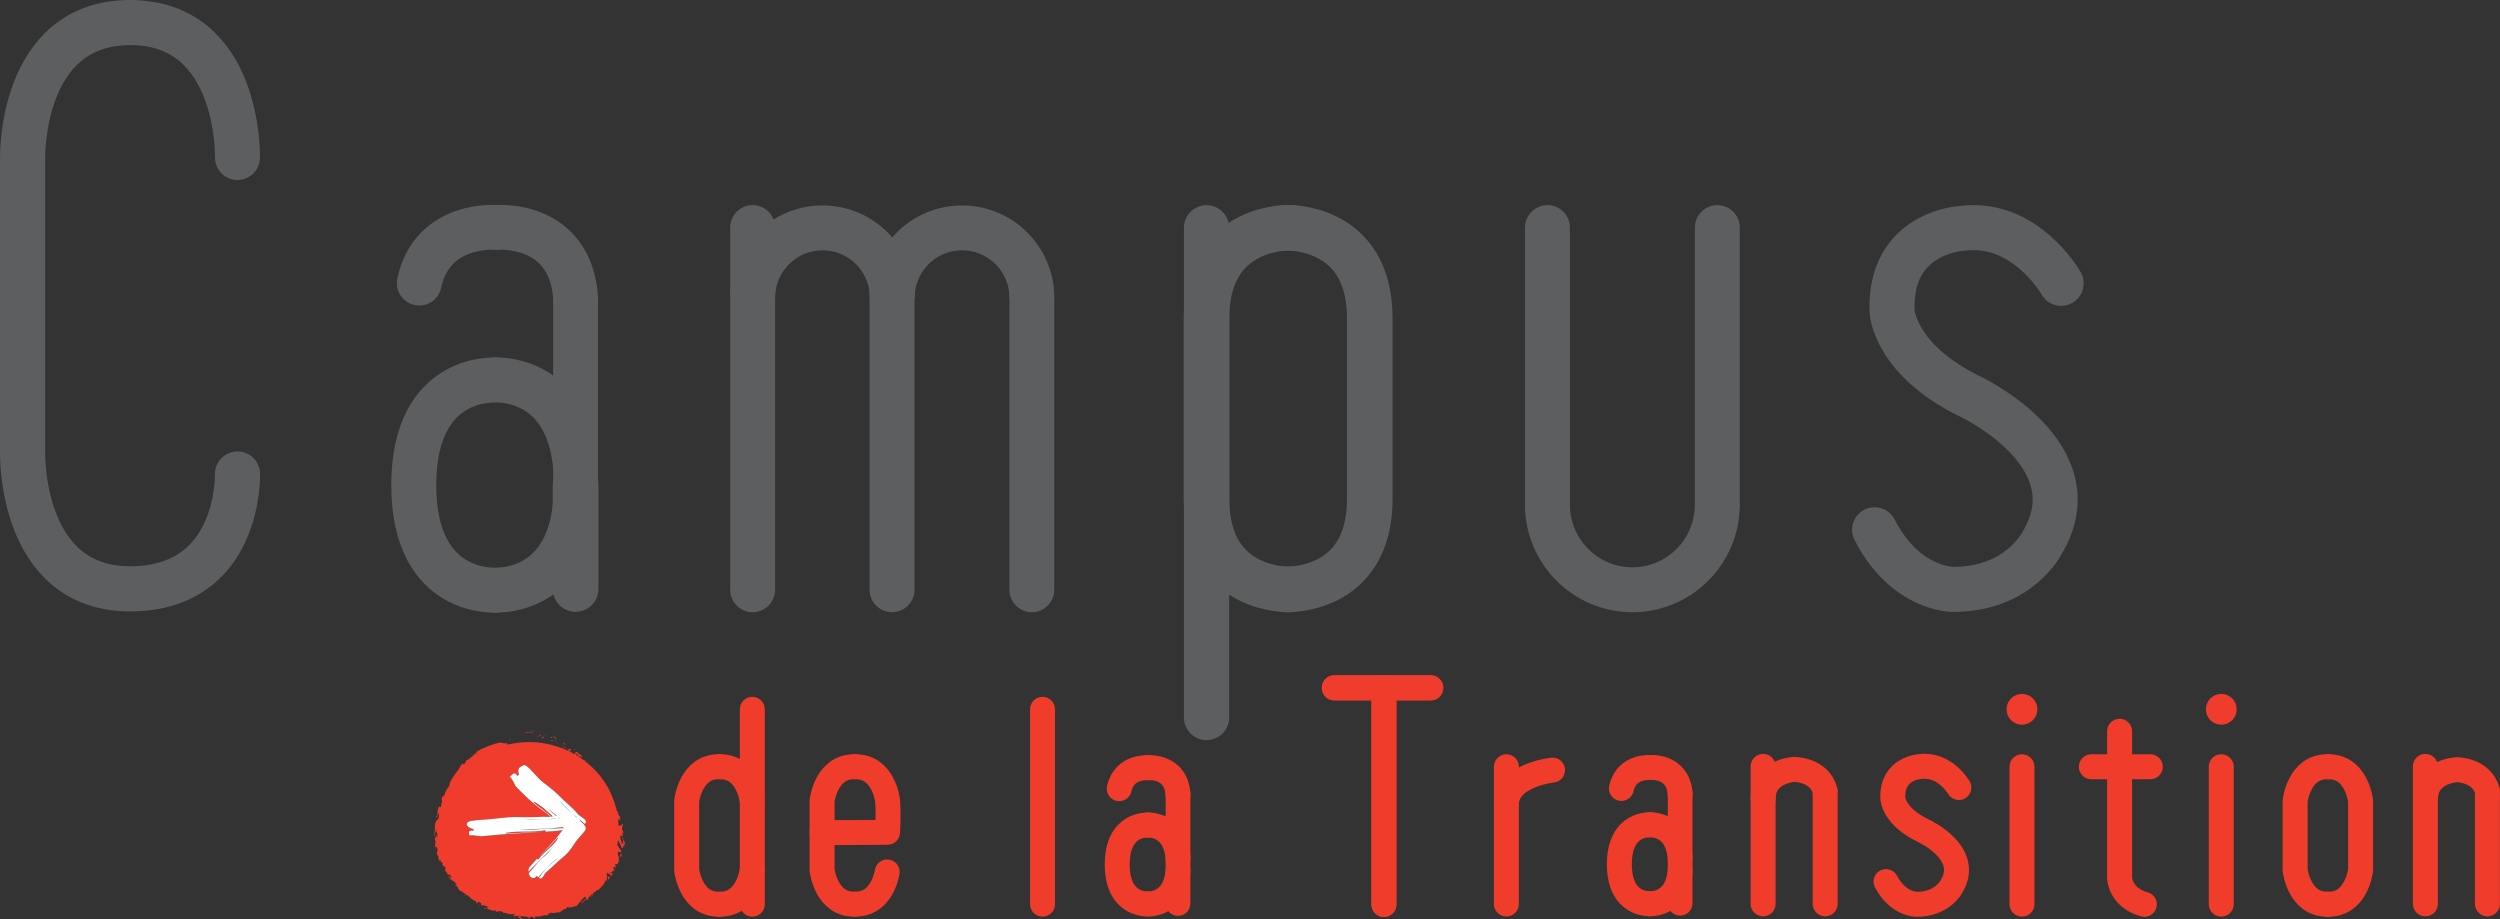 <?xml version="1.0" encoding="UTF-8"?>
<svg id="logo_original_vector" data-name="logo original vector" xmlns="http://www.w3.org/2000/svg" viewBox="0 0 645.9 237.51">
  <rect x="0" y="0" width="645.9" height="237.51" fill="#333333" stroke="none"/>
  <defs>
    <style>
      .cls-1 {
        fill: #ef3c2b;
        stroke-width: 2.58px;
      }

      .cls-1, .cls-2 {
        stroke: #ef3c2c;
      }

      .cls-1, .cls-2, .cls-3, .cls-4, .cls-5, .cls-6, .cls-7, .cls-8, .cls-9, .cls-10, .cls-11, .cls-12, .cls-13, .cls-14, .cls-15, .cls-16 {
        stroke-linejoin: round;
      }

      .cls-1, .cls-2, .cls-3, .cls-4, .cls-5, .cls-6, .cls-9, .cls-10, .cls-11, .cls-12, .cls-13, .cls-14, .cls-15, .cls-16 {
        stroke-linecap: round;
      }

      .cls-2, .cls-3, .cls-4, .cls-5, .cls-6, .cls-7, .cls-8, .cls-17, .cls-9, .cls-10, .cls-11, .cls-12, .cls-13, .cls-14, .cls-15, .cls-16 {
        fill: none;
      }

      .cls-2, .cls-6 {
        stroke-width: 6.45px;
      }

      .cls-3 {
        stroke-width: 6.38px;
      }

      .cls-3, .cls-4, .cls-5, .cls-6 {
        stroke: #ef3c2b;
      }

      .cls-4 {
        stroke-width: 6.38px;
      }

      .cls-5 {
        stroke-width: 6.45px;
      }

      .cls-7, .cls-8, .cls-17, .cls-9, .cls-10, .cls-11, .cls-12, .cls-13, .cls-14, .cls-15, .cls-16 {
        stroke: #5d5e5f;
      }

      .cls-7, .cls-17, .cls-11 {
        stroke-width: 11.6px;
      }

      .cls-8, .cls-12 {
        stroke-width: 11.62px;
      }

      .cls-18 {
        fill: #fff;
      }

      .cls-17 {
        stroke-miterlimit: 10;
      }

      .cls-9 {
        stroke-width: 11.69px;
      }

      .cls-10 {
        stroke-width: 11.58px;
      }

      .cls-13 {
        stroke-width: 11.63px;
      }

      .cls-14 {
        stroke-width: 11.78px;
      }

      .cls-15 {
        stroke-width: 11.82px;
      }

      .cls-16 {
        stroke-width: 11.67px;
      }

      .cls-19 {
        fill: #ef3c2c;
      }
    </style>
  </defs>
  <g id="campus">
    <g id="de_la_transition" data-name="de la transition">
      <g>
        <g id="cercle">
          <path class="cls-19" d="M146.79,193.9s-.03-.02-.01.03c.01,0,.02-.01.03-.02,0,0-.02,0-.02,0Z"/>
          <path class="cls-19" d="M148.3,233.7c-.22.04-.39.12-.53.2.25-.02.45-.07.53-.2Z"/>
          <path class="cls-19" d="M133.92,236.64c.11.16.5.05.68.03-.3-.12-.44-.28-.68-.03Z"/>
          <path class="cls-19" d="M147.1,194.14l-.31-.21v.03s.03.04.05.06c.09.04.18.08.27.12Z"/>
          <path class="cls-19" d="M146.9,193.88s-.06.02-.08.04c.08.04.28.19.08-.04Z"/>
          <polygon class="cls-19" points="146.78 193.93 146.78 193.93 146.78 193.93 146.78 193.93"/>
          <path class="cls-19" d="M131.65,190.96c-.19.07-.02.22-.03.27.27-.18,0-.32.03-.27Z"/>
          <polygon class="cls-19" points="134.59 189.43 134.55 189.52 135 189.24 134.59 189.43"/>
          <path class="cls-19" d="M137.7,189.25c-.28-.37-1.14,0-1.69-.07l-.1-.08-.22.3c.33-.04.71-.12,1.07-.18.36-.03.71-.04.94.02Z"/>
          <path class="cls-19" d="M138.84,190.14s.04.03.06.05c.06.01.15.03.3.07-.07-.16.36-.05-.35-.12Z"/>
          <path class="cls-19" d="M138.89,190.19c-.3-.05.18.16,0,0h0Z"/>
          <path class="cls-19" d="M140.14,190.72c.42.05.37-.05.18-.25h-.43c.06.11.4.23.26.25Z"/>
          <path class="cls-19" d="M140.78,190.33h-.23s.08.06.23,0Z"/>
          <path class="cls-19" d="M140.34,190.3c.07-.09-.05-.02-.26,0l.48.03c-.04-.07-.01-.19-.22-.02Z"/>
          <path class="cls-19" d="M139.84,190.16c-.21-.14-.5-.24-.05-.28-.81-.12-.74.15.05.28Z"/>
          <path class="cls-19" d="M137.89,188.89s-.33-.12-.33-.12l-.3.11c.15-.05.64.12.63.02Z"/>
          <path class="cls-19" d="M142.67,191.62c.06-.06-.03-.25-.02-.35l-.33-.05c.12.12.38.28.35.4Z"/>
          <path class="cls-19" d="M142.65,191.27l.48.1c-.37-.22-.47-.19-.48-.1Z"/>
          <path class="cls-19" d="M141.13,190.03l-.14-.05-.84.04s.98,0,.98.01Z"/>
          <polygon class="cls-19" points="143.9 192.52 144.44 192.55 144.22 192.51 143.9 192.52"/>
          <path class="cls-19" d="M144.03,192.18l-.05-.29c-.05-.03-.11-.07-.16-.1,0,.06,0,.2.21.39Z"/>
          <path class="cls-19" d="M144.32,192.12s-.14-.1-.34-.23h0c.17.12.29.2.34.23Z"/>
          <path class="cls-19" d="M142.55,190.35c-.25.05,0,.28-.46.27.3,0,.91.14.46-.27Z"/>
          <path class="cls-19" d="M143.16,191.29l.56.13-.43-.29c-.02.05.02.17-.13.16Z"/>
          <polygon class="cls-19" points="143.87 191.52 143.97 191.48 143.71 191.42 143.87 191.52"/>
          <path class="cls-19" d="M145.8,193.2c.23.06.43.2.66.36-.21-.21-.44-.42-.67-.6-.08.03-.25.05,0,.24Z"/>
          <path class="cls-19" d="M144.94,192.52l.05.02s-.03-.05-.05-.02Z"/>
          <path class="cls-19" d="M145.77,192.9c-.16-.16-.3-.19-.44-.21.15.08.3.16.46.27.03-.01.05-.03-.02-.06Z"/>
          <path class="cls-19" d="M145.02,192.63h-.03c.03.07.04.04.03,0Z"/>
          <path class="cls-19" d="M145.02,192.63c.11.04.21.04.31.06-.12-.06-.23-.12-.34-.15.02.03.03.06.03.09Z"/>
          <path class="cls-19" d="M143.25,190.16s.01.04,0,.06c.07,0,.11,0,0-.06Z"/>
          <path class="cls-19" d="M143.09,190.43h.08c.33.27.66.76.58.75-.01-.23-.04-.4-.19-.7-.08,0-.18.04-.38-.1-.16-.15.05-.09.07-.16-.16,0-.53-.07-.16.21Z"/>
          <path class="cls-19" d="M145.9,192.06l-.05.11c-.38-.31-.37-.14-.47-.1l.76.4-.25-.4Z"/>
          <path class="cls-19" d="M129.86,235.85c-.06,0-.15.01-.27-.02,0,0,.27.02.27.02Z"/>
          <path class="cls-19" d="M131.74,236.32l.07-.08c-.1.03-.14.06-.07.08Z"/>
          <path class="cls-19" d="M146.44,234.8c.12,0,.29,0,.52-.05l-.52.05Z"/>
          <path class="cls-19" d="M120.36,231.24s-.4,0-.39-.01c.4.3.29.08.39.01Z"/>
          <path class="cls-19" d="M119.67,197.1s.05-.04.07-.05c-.02-.02-.04,0-.07.05Z"/>
          <path class="cls-19" d="M112.65,215.7s.01-.03.02-.05c-.11-.25-.09-.14-.02.05Z"/>
          <polygon class="cls-19" points="157.64 226.61 157.65 226.58 157.62 226.61 157.64 226.61"/>
          <path class="cls-19" d="M156.94,226.49l.29.95c.02-.48.2-.6.39-.83,0,0-.17-.03-.34-.05-.17-.03-.34-.06-.34-.06Z"/>
          <path class="cls-19" d="M148.95,211.18s.05-.03.07-.05c-.36-.3-.71-.6-1.08-.91.34.32.67.64,1,.96Z"/>
          <path class="cls-19" d="M144.34,206.67c1.09,1.28,2.32,2.43,3.6,3.55-1.21-1.15-2.43-2.32-3.6-3.55Z"/>
          <path class="cls-19" d="M144.43,211.3c-.06,0-.11.01-.16.02.05.04.09.08.14.12.05,0,.1,0,.16-.02-.04-.05-.09-.09-.13-.13Z"/>
          <path class="cls-19" d="M142.73,213.97c-1.08.07-2.19.16-3.36.18-1.65-.02-3.48.14-5.1.26,1.92-.06,3.88-.09,5.86-.23.87-.04,1.8-.08,2.95-.13.86-.06,1.72-.09,2.58-.09.01,0,.02-.02.02-.03-.08-.07-.16-.15-.24-.23-.9.05-1.8.15-2.7.26Z"/>
          <path class="cls-19" d="M142.88,211.52c-.66.09-1.32.16-1.99.2.7-.01,1.38-.06,2.07-.13-.02-.02-.05-.04-.08-.06Z"/>
          <path class="cls-19" d="M140.89,211.71c-.87.03-1.75.06-2.7.1-.91,0-1.82-.03-2.73-.06.89.07,1.79.1,2.7.11.9-.02,1.81-.08,2.72-.14Z"/>
          <path class="cls-19" d="M142.8,210.94c-.34-.31-.67-.62-1.01-.94-.56-.51-1.12-1.02-1.72-1.47-.31-.22-.62-.44-1.01-.72-.34-.24-.69-.47-1.06-.68.05.13-.08.16-.15.2.33.27.65.52.96.78.33.25.66.5.98.75.59.44,1.17.9,1.74,1.38.3.25.59.51.89.77.12-.02.24-.04.37-.06Z"/>
          <path class="cls-19" d="M143.11,211.57c.12-.01.24-.03.36-.04-.03-.03-.06-.06-.09-.09-.12.02-.24.03-.35.05.03.03.05.05.08.07Z"/>
          <path class="cls-19" d="M141.2,224.29c.93-.93,1.94-1.81,3.03-2.65-1.12.77-2.13,1.66-3.03,2.65Z"/>
          <path class="cls-19" d="M143.84,210.73c-.85-.74-1.81-1.42-2.64-2.06.79.7,1.61,1.39,2.43,2.1.07-.02.14-.03.21-.04Z"/>
          <path class="cls-19" d="M113.04,221.39c.02.06.04.11.05.14"/>
          <path class="cls-19" d="M146.96,234.64c-.06-.02-.09-.06-.12-.1-.05.06-.04.1.12.1Z"/>
          <path class="cls-19" d="M120.43,231.24l-.02-.02s-.04,0-.05.02h.07Z"/>
          <path class="cls-19" d="M160.41,211.43c0,.18-.01.28-.04.35.06,0,.09-.09.04-.35Z"/>
          <path class="cls-19" d="M148.47,193.65c-.07-.03-.12-.11-.2-.13l-.06.1c.25.21.47.3.26.03Z"/>
          <polygon class="cls-19" points="151.99 197.34 151.67 196.85 151.74 197.02 151.99 197.34"/>
          <path class="cls-19" d="M160.62,220.39c-.07-.21-.29.54-.34.33-.01.49-.15.72.24.6.35-.75-.25-.27.1-.93Z"/>
          <path class="cls-19" d="M160.28,220.72c0-.08,0-.16,0-.25,0,.14,0,.21,0,.25Z"/>
          <path class="cls-19" d="M135.97,237.41l.04-.08c-.08-.09-.2-.1-.43-.12l.39.2Z"/>
          <polygon class="cls-19" points="129.15 235.97 129.26 236.01 129.14 235.65 129.15 235.97"/>
          <path class="cls-19" d="M123.64,233.98c.2.13.48.21.68.35-.48-.21-.56-.7-.68-.35Z"/>
          <path class="cls-19" d="M161.39,217.54c-.33.04-.33-1.25-.61-1.2,0,0,.08.43.17.87.05.22.06.44.07.6.01.17.02.27.02.27-.17.02-.38-.26-.51-.66-.19-.41-.32-.94-.28-1.48.14-.28.6.21.72.19-.12-.15-.22-1.06-.13-1.16l.18.47c.16-.64-.48-.98-.26-1.75-.01-.25.34-.82.13-.84-.19.28-.66.46-1.09.53,0-.27-.02-.54-.04-.81h.02l-.02-.16h0c-.02-.26-.03-.53-.06-.79.27.11.59.4.7.15-.1,0-.27-.2-.33-.28.01-.28.31.04.12-.51-.36-.01-.27-1.14-.35-.19-.24-.52-.08-.6-.27-1.23-.04.06-.11.07-.19.05-.34-1.6-.87-3.13-1.54-4.58,0-.02.02-.04.03-.08-.02,0-.05,0-.07-.01-.19-.41-.39-.81-.6-1.21.02,0,0-.09-.14-.31,0,0-.02-.01-.03-.02-1.5-2.65-3.54-4.96-5.97-6.82h.24s-.18-.27-.18-.27l-.09.24c-.66-.5-1.36-.97-2.08-1.41-.16-.29-.35-.61-.05-.49.57.41.36.45.53.77-.03-.38.89.38,1.04.02,0,0-.53-.35-.53-.35.03-.05.26.05.17-.11-.18.11-.73-.2-.96-.71-.37-.19-.57.2-.62.64-.36-.21-.72-.42-1.09-.61-.13-.11-.28-.23-.51-.41.26-.06.72.2.63-.18-.5-.39-.45-.15-.81-.31.81.6-.29-.09.19.47-.17-.1-.32-.2-.46-.29.13.13.24.26.34.4v-.03s-.01,0-.01,0h0c-.01-.05-.01-.07.01-.03,0,0,.02,0,.02,0,.02-.02.06-.03.08-.04.19.22,0,.07-.08.04-.01,0-.02,0-.03.02h0s.31.21.31.21c-.09-.04-.18-.08-.27-.12-.01-.02-.02-.04-.04-.06,0,.01.01.03.02.05-.45-.21-.9-.42-1.36-.61-.07-.08-.15-.15-.22-.24-.1,0-.1.07-.09.13-2.63-1.01-5.5-1.58-8.5-1.58-1.9,0-3.74.24-5.5.66-.13-.16-.22-.31-.2-.43-.35.22-.78.07-1.3-.05-.52-.12-1.11-.05-1.58.34-.27-.05.17-.2.01-.28-.24.24-.54.38-1.16.53l.05-.07c-.84.31-1.4.58-2.01.84-.63.23-1.21.58-2.07,1.09l.26.11c-.37.21-.47.23-.66.3-.07.3.16.11.39-.08.25-.17.51-.33.45-.04-.78-.09-2.24,1.87-2.86,1.76-.46.46.33.06-.12.51l-.23.02.03.25c-.3.29-.58.32-.68.25.08-.07.17-.24.23-.34-.49.3-.97,1.21-1.13,1.31l.48-.41c-1.02,1.41-2.42,3.05-2.99,4.66l.16-.05c-.47,1.19-.62.82-1.18,2.11v-.05c-.04.3-.14.66-.31,1,.03-.38-.51.5-.45.02-.36,1.36-.12.7-.06,1.71l-.25.13c.06.35.1.39-.04,1.07,0-.6-.4.35-.42-.34-.85,1.32-.13,2.23-.87,2.77.38.76.54-1.2.57-.8.23-.27.27.63.13,1.06-.07.46-.9.65-.93,1.88,0-.12-.03-.13-.02-.25-.16.45.13.9-.12,1.45.3.31-.07.72.35.8-.03,0-.05-1.09-.04-1.09.03.31.16.61.24.96.12.34.22.73.15,1.24-.09-.07-.22-.37-.3-.57-.09.31.13.57.04.88-.38-.05-.27-1.32-.5-1.99-.23.33.33,1.27-.13.95.59.46.03,1.21.53,1.98l-.24-.02c.04.13.19.37.25.61,0,0-.41-.37-.4-.38.4.61.06,1.32.35,1.92-.32-1.32.21-.36.25-.96.69,1.45-.4,1.15.25,2.69-.09-.29-.11-.74.1-.46.08.35.16.82.12,1.07.5,1.14.16-.27.49.16-.12.51.31.52.66.94l-.22.11c.52,1.3.62.08,1.05,1.26l-.55-.29.39.53-.3.02c.5.54.64.7.96,1.32.05-.23.42-.18.77.31.12.42-.32-.05.21.63-.23-.06-.51-.13-.55-.57-.09.02-.24-.07-.32-.05.14.46.62.97.85,1.19-.07-.1-.16-.22-.18-.29l1.1.72c.06.21-.1.14-.25.07.19.17.39.23.66.49-.21.06-.34.22-.77-.12l.97.75c0,.12.29.58.13.54.44.53,1.47.84,2.07,1.5.06,0,.16.02.33.11.65.5,1.08,1.2,2.08,1.47l.3.59c.71.32-.42-.77.75-.24.83.36.14.44.37.69.47.1,1.35.05,1.97.67-.28-.05-.45-.19-.7-.27l.49.45c-.83-.03-1.3-.37-.87.13.37-.58,2.31,1,2.67.32l.35.28c-.11-.05-.14-.02-.26-.06.66.58.74-.27,1.68.16.33.17.55.3.29.33l.83.03c.23.07.14.17-.08.1l1.21.24v.02c.09-.04.27-.07.44-.11.08.01.17.02.26.04,0,0,0,.02,0,.03h.11c.2.03.41.05.61.08-.1.1-.5.13-.83.07.52.77.59-.09,1.9.49h-.65c.37.43.89.41,1.62.68-.18-.1-1.42-.77-.66-.84.2.09.48.13.89,0-.01.24.39.2.88.2l-.04.32c.54-.08.5-.24.81-.38.59.06.72.27.87.48.95-.01-.67-.36.45-.49.79.05,1.35-.06,2.24-.4.55.02-.07.21.14.27l.44-.34c.12-.01.09.07.08.12.39-.17-.02-.33.6-.52h0c.14-.04.29-.08.43-.11.12.01.25.03.39.05.42.03.92,0,1.24-.29.21.03-.04.21.05.32.98-.56.87-.39,1.59-1.04l.78-.06c-.26-.01-.3-.12-.22-.27.21-.09.41-.19.6-.28-.03.11-.04.22.02.3.05-.06.15-.13.27-.2-.04.07-.06.13-.02.15.04.02.11-.08.23-.21l.35.25v-.15s.31-.08.63-.18c.32-.09.64-.19.64-.19.34-.38.63-.76.97-1.16.26-.35.57-.71.97-1.07.1-.07.2-.14.3-.22-.11.36.19.37.34.63-.52-.07-.89.74-1.59,1.07.37-.16.36,0,.3.1l1.01-.99c.11.23.35,0,.72-.1-.26-.14-.08-.33.19-.57.26-.26.62-.54.79-.77.13.11.14.33-.43.72.83-.17.4-1.07,1.17-1.27-.12.11-.21.14-.21.25.22-.33.98-.89.92-.64l-.12.12c.42-.37,1.02-.96,1.49-1.51.42-.6.7-1.15.58-1.35.05.02.32.44.34.54,0,0,.02-.6.04-1.21.01-.29,0-.59-.03-.82-.02-.22-.04-.37-.04-.37.22.35,1.31.26,1,1.16.18-.2.41-.45.59-1-.14.13-.69.1-.59-.12.7-.36.44-.28,1.17-.83-.19.21-.56-.33-.38-.7.05.1.53.22.52.39l-.08-1.21c-.01.28.42.24.67.08-.16.05.42-.84.4-1.15,0,0-.25.4-.26.39.44-1.14-.42-1.38-.07-2.47.07.15.62.51.83-.07-.17-.25-.71-.9-1.04-1.59.08-.4.13-.8.19-1.2.41.64.84,1.57,1,2.2.2-.43.22-.09.3-.78.19-.22.18.4.16.61l.34-1.6ZM133.92,236.64c.24-.25.38-.09.68.03-.19.03-.57.13-.68-.03ZM147.76,233.9c.14-.09.32-.17.53-.2-.09.13-.29.19-.53.2ZM149.81,212c.37.35.73.69,1.09,1.05-.02.02-.04.04-.06.05.09.07.17.14.23.22.17.18.21.41.24.62.02.22,0,.41-.12.61-.54.82-1.95,2.01-2.97,3.73-.85,1.3-1.76,2.39-2.86,3.28-1.54,1.19-2.84,2.66-4.24,3.78-.49.44-.88,1.51-1.29,1.62-.24.11-.43,0-.62-.15.6-.88,1.26-1.73,1.98-2.52-.75.76-1.46,1.55-2.13,2.39-.15-.14-.31-.29-.52-.34,0,0-.18.29-.27.43-.78.32-1.32-.16-1.57-.73-.04-.13-.09-.28-.12-.45.07-.07.13-.14.19-.2,1.14-1.24,2.08-2.58,3.41-3.75.97-.78,1.86-1.83,2.67-2.69-2.07,1.91-4.17,4.11-6.34,6.28-.04-.38,0-.8.24-1.15.66-.79,1.33-1.53,1.99-2.23.08.07.23.2.31.26,1.54-2.25,3.87-3.34,5.09-5.54-.1.03-.13-.06-.16-.12-1.49,1.89-3.25,3.43-5.16,5.32,1.43-1.51,2.81-2.88,4.05-4.27l.91-1.05c.28-.34.53-.66.81-1.04.24-.33.49-.68.76-1.04-.2.09-.4.17-.64.21-.69.07-1.32.14-1.92.2-.66.04-1.28.08-1.88.11-.01-.09-.04-.28-.05-.37-1.74.34-3.44.34-5.13.34-1.7.02-3.35.02-5.06.34.13.04.06.12.04.18,1.69-.13,3.31-.2,4.98-.28,1.66-.06,3.32-.1,5.07-.21-1.35.1-2.69.2-4,.26-1.31.08-2.61.16-3.92.24-2.66.14-5.03.37-7.8.62-.24.02-.71.05-.95.07-.96-.18-1.96-.28-2.94-.26.24-.47-.69-1.38,1.18-1.22,0-.09-.01-.28-.02-.37-1.89-.43-2.4-1.71-.72-2.12,1.85-.34,4.53-.33,7.17-.69,1.91-.24,3.68-.38,5.54-.31,1.25.06,2.56.02,3.86,0,1.28-.07,2.57-.13,3.82-.07.09,0,.18-.01.28-.02-.95-.76-1.9-1.49-2.87-2.2-2.13-1.62-3.89-3.28-5.68-5.14-.15-.16-.45-.48-.6-.64-.32-.92-.79-1.62-1.42-2.42.64-.22,1.08-1.63,1.99-.14.1-.08.28-.24.38-.33-.31-.83-.21-1.73.34-1.97.11-.1.23-.18.36-.23.14-.03.27-.08.35-.19.2-.14.47-.1.79.09,1.42.95,2.79,3.1,4.55,4.4.65.51,1.29,1.01,1.84,1.44.29.23.57.46.87.71.33.28.65.57.95.88,1.62,1.73,3.67,3.2,5.17,5.05.58.62,1.96,1.26,2.05,1.82.12.33-.04.55-.26.75-.44-.38-.88-.75-1.31-1.12.03.07.04.15.04.23Z"/>
        </g>
        <path id="fleche" class="cls-18" d="M151.35,212.14c-.09-.56-1.47-1.19-2.05-1.82-1.49-1.84-3.54-3.32-5.17-5.05-.3-.31-.62-.6-.95-.88-.31-.25-.59-.47-.87-.71-.56-.43-1.19-.93-1.84-1.44-1.76-1.3-3.12-3.46-4.55-4.4-.32-.2-.59-.23-.79-.09-.08.1-.21.15-.35.19-.13.05-.25.13-.36.23-.55.24-.64,1.15-.34,1.97-.1.08-.28.25-.38.33-.91-1.49-1.35-.08-1.99.14.62.8,1.09,1.5,1.42,2.42.15.16.45.48.6.64,1.79,1.86,3.55,3.52,5.68,5.14.97.71,1.92,1.44,2.87,2.2-.1.01-.19.02-.28.02-1.25-.06-2.54,0-3.82.07-1.3.02-2.61.06-3.86,0-1.85-.07-3.63.07-5.54.31-2.63.36-5.31.35-7.17.69-1.69.4-1.17,1.68.72,2.12,0,.09.01.28.02.37-1.88-.15-.95.76-1.18,1.22.98-.02,1.98.08,2.94.26.24-.02.71-.05.95-.07,2.77-.26,5.14-.49,7.8-.62,1.31-.08,2.61-.16,3.92-.24,1.31-.06,2.64-.16,4-.26-1.75.11-3.41.15-5.07.21-1.67.08-3.29.15-4.98.28.02-.06.09-.14-.04-.18,1.71-.32,3.37-.32,5.06-.34,1.68,0,3.38,0,5.13-.34.01.09.04.27.05.37.6-.04,1.22-.07,1.88-.11.6-.06,1.24-.12,1.92-.2.24-.04.44-.12.64-.21-.27.36-.52.71-.76,1.04-.28.38-.53.71-.81,1.04l-.91,1.05c-1.24,1.39-2.62,2.76-4.05,4.27,1.9-1.89,3.67-3.43,5.16-5.32.04.06.07.15.16.12-1.22,2.21-3.55,3.29-5.09,5.54-.08-.07-.23-.2-.31-.26-.66.7-1.33,1.44-1.99,2.23-.25.35-.28.77-.24,1.15,2.17-2.17,4.27-4.36,6.34-6.28-.81.86-1.69,1.92-2.67,2.69-1.33,1.18-2.27,2.51-3.41,3.75-.06.06-.13.13-.19.2.04.16.08.31.12.45.25.58.79,1.05,1.57.73.08-.15.27-.43.27-.43.2.05.36.2.52.34.66-.84,1.37-1.63,2.13-2.39.9-.99,1.91-1.88,3.03-2.65-1.08.85-2.1,1.72-3.03,2.65-.72.79-1.38,1.64-1.98,2.52.18.16.37.26.62.15.41-.1.8-1.17,1.29-1.62,1.4-1.12,2.7-2.59,4.24-3.78,1.1-.88,2.01-1.98,2.86-3.28,1.02-1.72,2.43-2.91,2.97-3.73.12-.21.14-.4.12-.61-.03-.21-.08-.45-.24-.62-.06-.08-.14-.16-.23-.22.02-.01.04-.04.06-.05-.36-.36-.73-.7-1.09-1.05,0-.08,0-.16-.04-.23.43.37.87.74,1.31,1.12.22-.2.38-.42.26-.75ZM143.84,210.73c-.07.01-.14.03-.21.04-.81-.71-1.64-1.4-2.43-2.1.84.64,1.79,1.32,2.64,2.06ZM143.47,211.54c-.12.01-.24.03-.36.04-.03-.03-.06-.05-.08-.07.12-.02.24-.03.35-.05.03.03.06.06.09.09ZM141.55,210.23c-.57-.47-1.15-.93-1.74-1.38-.33-.25-.65-.49-.98-.75-.31-.25-.63-.51-.96-.78.07-.05.19-.08.15-.2.36.21.72.44,1.06.68.39.28.7.5,1.01.72.6.46,1.16.96,1.72,1.47.34.31.67.62,1.01.94-.12.02-.25.04-.37.06-.3-.25-.59-.52-.89-.77ZM138.19,211.81c.95-.04,1.83-.07,2.7-.1.67-.03,1.33-.11,1.99-.2.03.02.05.04.08.06-.68.07-1.37.12-2.07.13-.91.07-1.82.12-2.72.14-.91,0-1.81-.04-2.7-.11.91.03,1.82.05,2.73.06ZM145.66,213.97c-.86,0-1.72.03-2.58.09-1.15.05-2.08.09-2.95.13-1.98.15-3.93.18-5.86.23,1.62-.12,3.45-.28,5.1-.26,1.17-.02,2.28-.11,3.36-.18.91-.12,1.8-.21,2.7-.26.08.07.16.15.24.23,0,0-.01.02-.02.03ZM144.27,211.32c.05,0,.11-.02.16-.02.04.04.09.08.13.13-.05,0-.1.01-.16.02-.04-.04-.09-.08-.14-.12ZM148.95,211.18c-.34-.32-.67-.64-1-.96-1.29-1.12-2.52-2.27-3.6-3.55,1.17,1.23,2.39,2.39,3.6,3.55.37.31.72.61,1.08.91-.02.02-.05.03-.07.05Z"/>
      </g>
      <g>
        <path class="cls-5" d="M296.66,198.35s-6.21-.54-7.49,5.41"/>
        <path class="cls-5" d="M296.66,198.35s7.23-.62,7.69,6.94"/>
        <line class="cls-4" x1="304.35" y1="223.01" x2="304.35" y2="205.08"/>
        <line class="cls-3" x1="304.35" y1="233.43" x2="304.35" y2="223.62"/>
        <path class="cls-5" d="M296.75,233.54s-8.1.74-8.1-10.19,8.1-10.19,8.1-10.19"/>
        <path class="cls-5" d="M296.32,213.16s7.27-.66,8.04,8.56"/>
        <path class="cls-5" d="M296.32,233.54s7.26.66,8.04-8.53"/>
      </g>
      <g>
        <path class="cls-5" d="M426.39,198.29s-6.21-.54-7.49,5.41"/>
        <path class="cls-5" d="M426.39,198.29s7.23-.62,7.69,6.94"/>
        <line class="cls-4" x1="434.08" y1="222.95" x2="434.08" y2="205.02"/>
        <line class="cls-3" x1="434.08" y1="233.37" x2="434.08" y2="223.56"/>
        <path class="cls-5" d="M426.48,233.48s-8.1.74-8.1-10.19,8.1-10.19,8.1-10.19"/>
        <path class="cls-5" d="M426.05,213.1s7.27-.66,8.04,8.56"/>
        <path class="cls-5" d="M426.05,233.48s7.26.66,8.04-8.53"/>
      </g>
      <path class="cls-6" d="M506.09,203.47s-3.62-6.25-10-5.42c0,0-7.4.33-7.06,8.23,0,0,.25,4.69,7.82,8.31,0,0,12.69,5.76,7.31,14.49,0,0-2.35,4.59-8.99,4.56,0,0-4.79.05-7.9-5.87"/>
      <g>
        <path class="cls-6" d="M194.33,206.91s-1-9-8.46-8.82"/>
        <path class="cls-6" d="M194.33,224.78s-1,9-8.46,8.82"/>
        <line class="cls-6" x1="194.37" y1="183.26" x2="194.37" y2="233.6"/>
        <path class="cls-6" d="M185.87,198.1c-7.46-.19-8.46,8.82-8.46,8.82v17.87s1,9,8.46,8.82"/>
      </g>
      <g>
        <path class="cls-6" d="M601.43,198.1c-7.46-.19-8.46,8.82-8.46,8.82v17.87s1,9,8.46,8.82"/>
        <path class="cls-6" d="M601.43,198.1c7.46-.19,8.45,8.82,8.45,8.82v17.87s-1,9-8.45,8.82"/>
      </g>
      <g>
        <path class="cls-6" d="M229.22,225.28c-.36,1.95-2.03,8.47-8.37,8.31"/>
        <path class="cls-6" d="M220.85,198.1c-7.46-.19-8.46,8.82-8.46,8.82v17.86s1,9,8.46,8.82"/>
        <path class="cls-6" d="M212.39,215.03c.4.18,16.91,0,16.91,0,0,0,.33-4.44,0-8.24,0,0-1-8.88-8.46-8.69"/>
      </g>
      <line class="cls-6" x1="269.35" y1="183.26" x2="269.35" y2="233.6"/>
      <g>
        <line class="cls-2" x1="344.73" y1="177.75" x2="369.65" y2="177.75"/>
        <line class="cls-2" x1="344.73" y1="177.67" x2="369.65" y2="177.67"/>
        <line class="cls-6" x1="357.55" y1="233.72" x2="357.55" y2="177.75"/>
        <line class="cls-6" x1="357.55" y1="233.63" x2="357.55" y2="177.67"/>
      </g>
      <g>
        <path class="cls-6" d="M401.12,198.97s-11.93,1.21-11.93,8.94"/>
        <line class="cls-6" x1="389.19" y1="198.1" x2="389.19" y2="233.55"/>
      </g>
      <g>
        <path class="cls-6" d="M626.65,206.44c0-7.17,8.01-7.58,8.01-7.58,0,0,6.54-.03,8.01,5.55"/>
        <line class="cls-6" x1="626.62" y1="233.52" x2="626.62" y2="198"/>
        <line class="cls-6" x1="642.65" y1="205.02" x2="642.65" y2="233.52"/>
      </g>
      <line class="cls-6" x1="455.52" y1="233.52" x2="455.52" y2="198"/>
      <g>
        <path class="cls-6" d="M455.52,206.36c0-7.17,8.01-7.58,8.01-7.58,0,0,6.54-.03,8.01,5.55"/>
        <line class="cls-6" x1="471.55" y1="204.98" x2="471.55" y2="233.52"/>
      </g>
      <g>
        <line class="cls-6" x1="522.4" y1="198.1" x2="522.4" y2="233.59"/>
        <path class="cls-1" d="M525.09,183.26c0,1.49-1.21,2.69-2.7,2.69s-2.69-1.2-2.69-2.69,1.21-2.69,2.69-2.69,2.7,1.2,2.7,2.69Z"/>
      </g>
      <g>
        <line class="cls-6" x1="573.88" y1="198.1" x2="573.88" y2="233.59"/>
        <path class="cls-1" d="M576.58,183.26c0,1.49-1.21,2.69-2.69,2.69s-2.69-1.2-2.69-2.69,1.21-2.69,2.69-2.69,2.69,1.2,2.69,2.69Z"/>
      </g>
      <g>
        <path class="cls-6" d="M547.62,188.93v38.06s.27,4.99,6.39,6.65"/>
        <line class="cls-6" x1="540.32" y1="198.1" x2="555.56" y2="198.1"/>
      </g>
    </g>
    <g>
      <path class="cls-12" d="M61.35,40.69s.86-34.86-27.75-34.86"/>
      <path class="cls-16" d="M61.36,122.47s.85,29.66-27.76,29.66S5.84,116.94,5.84,116.94V41.02S4.98,5.84,33.6,5.84"/>
    </g>
    <g>
      <path class="cls-10" d="M128.25,58.75s-16.54-1.43-19.94,14.4"/>
      <path class="cls-10" d="M128.25,58.75s19.25-1.66,20.49,18.47"/>
      <line class="cls-7" x1="148.71" y1="125.48" x2="148.71" y2="76.68"/>
      <line class="cls-15" x1="148.71" y1="152.15" x2="148.71" y2="125.48"/>
      <path class="cls-8" d="M128.47,152.44s-21.57,1.96-21.57-27.12,21.57-27.12,21.57-27.12"/>
      <path class="cls-8" d="M127.34,98.19s19.36-1.76,21.4,22.78"/>
      <path class="cls-8" d="M127.34,152.44s19.33,1.76,21.39-22.72"/>
    </g>
    <g>
      <path class="cls-17" d="M194.47,76.91c0-9.96,8.07-18.03,18.03-18.03s18.03,8.07,18.03,18.03"/>
      <path class="cls-17" d="M230.53,76.91c0-9.96,8.07-18.03,18.03-18.03s18.03,8.07,18.03,18.03"/>
      <line class="cls-11" x1="230.47" y1="71.23" x2="230.47" y2="152.37"/>
      <line class="cls-11" x1="266.58" y1="76.91" x2="266.58" y2="152.37"/>
      <line class="cls-11" x1="194.45" y1="58.79" x2="194.45" y2="152.37"/>
    </g>
    <g>
      <line class="cls-9" x1="311.72" y1="58.85" x2="311.72" y2="185.37"/>
      <path class="cls-14" d="M332.16,58.85s21.73-1.01,21.73,23.31v46.81c0,24.32-21.73,23.31-21.73,23.31"/>
      <path class="cls-14" d="M333.45,58.85s-21.73-1.01-21.73,23.31v46.81c0,24.32,21.73,23.31,21.73,23.31"/>
    </g>
    <g>
      <line class="cls-11" x1="443.69" y1="58.79" x2="443.69" y2="130.1"/>
      <line class="cls-11" x1="399.8" y1="58.79" x2="399.8" y2="130.13"/>
      <path class="cls-17" d="M443.69,130.1c0,.08,0,.15,0,.23,0,12.17-9.83,22.04-21.95,22.04s-21.95-9.87-21.95-22.04c0-.07,0-.13,0-.2"/>
    </g>
    <path class="cls-13" d="M532.52,73.2s-9.25-16.36-25.61-14.2c0,0-18.94.86-18.07,21.57,0,0,.65,12.3,20.01,21.79,0,0,32.49,15.1,18.72,37.96,0,0-6.03,12.03-23.02,11.95,0,0-12.26.13-20.23-15.4"/>
  </g>
</svg>